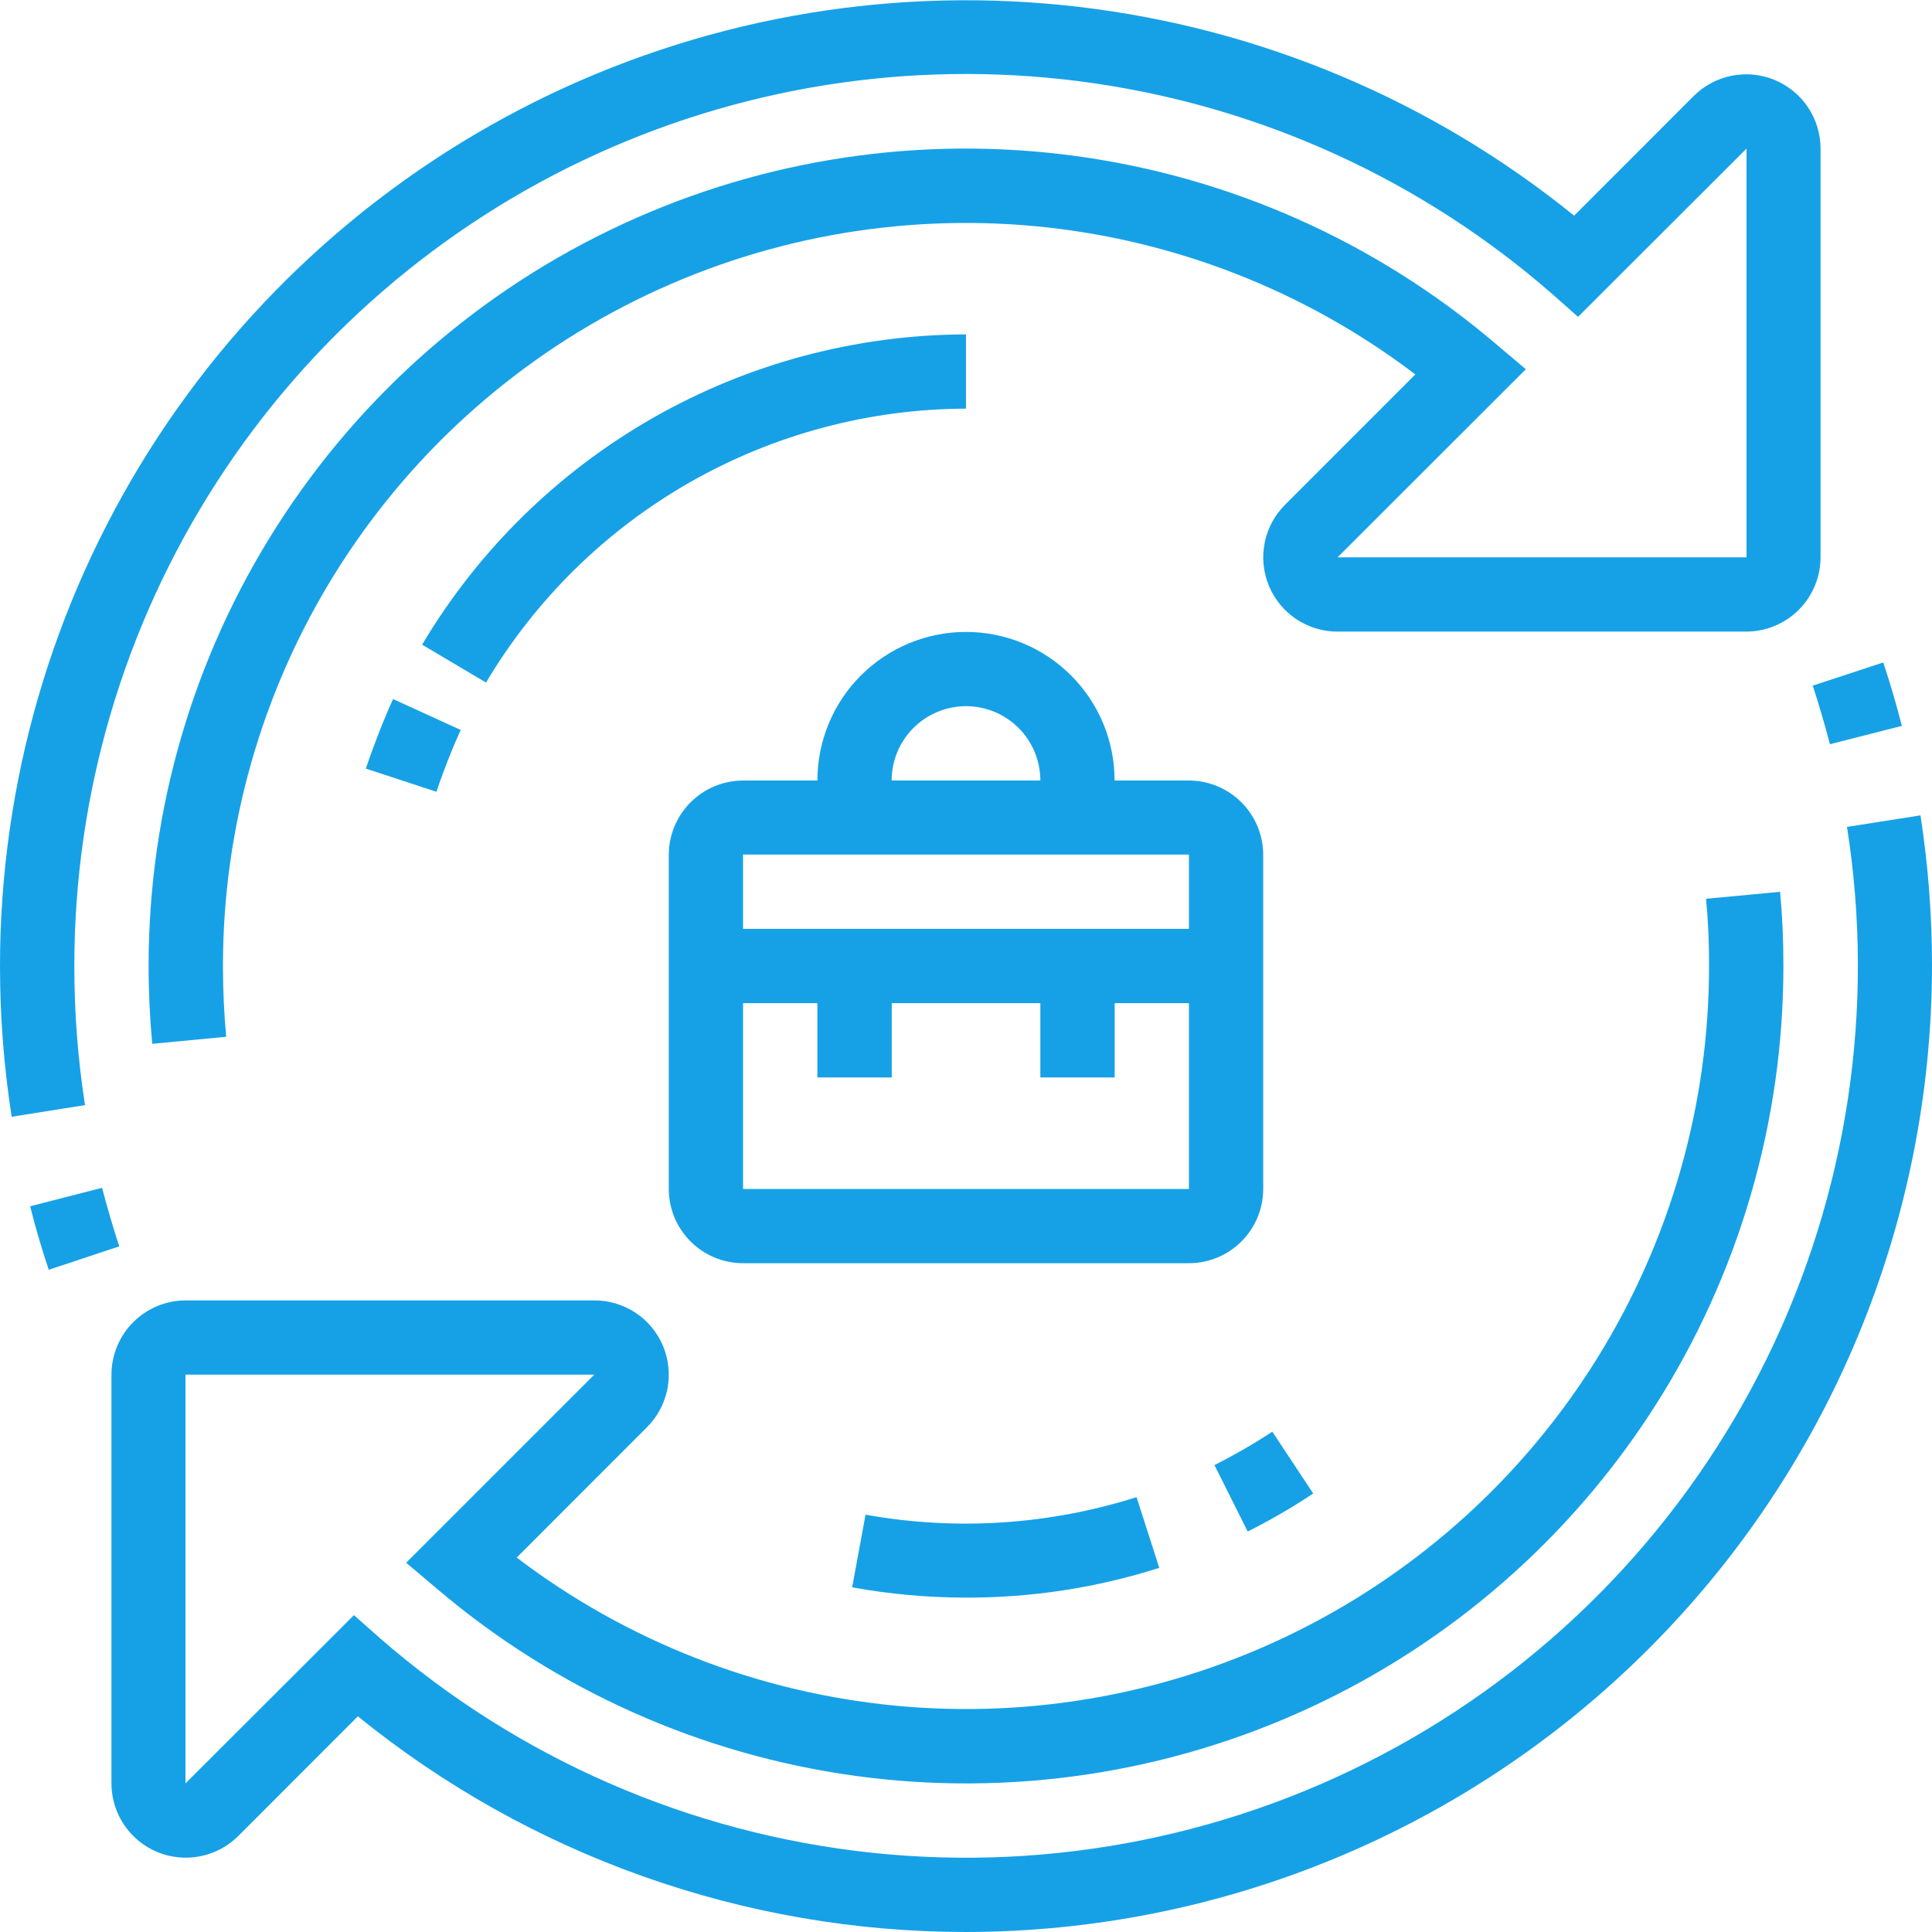 <svg width="60" height="60" viewBox="0 0 60 60" fill="none" xmlns="http://www.w3.org/2000/svg">
<path d="M1.514 39.434C1.298 38.794 1.106 38.137 0.936 37.462L3.17 36.888C3.33 37.502 3.508 38.109 3.703 38.707L1.514 39.434Z" fill="#16A1E7"/>
<path d="M0.362 34.682C0.121 33.133 0 31.568 0 30C0.001 24.334 1.608 18.784 4.632 13.993C7.657 9.202 11.977 5.365 17.092 2.927C22.206 0.489 27.907 -0.451 33.534 0.217C39.16 0.884 44.483 3.131 48.886 6.698L52.598 2.983C52.921 2.661 53.333 2.441 53.78 2.352C54.228 2.263 54.692 2.309 55.114 2.483C55.535 2.658 55.896 2.954 56.15 3.333C56.403 3.713 56.539 4.159 56.539 4.615V17.309C56.538 17.919 56.295 18.504 55.865 18.936C55.434 19.368 54.85 19.612 54.24 19.615H41.539C41.082 19.616 40.636 19.48 40.256 19.227C39.876 18.973 39.58 18.612 39.406 18.19C39.231 17.768 39.186 17.304 39.276 16.856C39.365 16.408 39.586 15.997 39.91 15.674L43.954 11.628C40.532 9.027 36.453 7.434 32.175 7.027C27.896 6.621 23.59 7.418 19.74 9.328C15.89 11.238 12.651 14.185 10.386 17.838C8.122 21.49 6.923 25.703 6.924 30C6.924 30.739 6.958 31.478 7.025 32.198L4.728 32.417C4.654 31.625 4.615 30.811 4.615 30C4.613 25.155 5.998 20.411 8.607 16.328C11.215 12.245 14.938 8.994 19.335 6.96C23.733 4.925 28.62 4.192 33.421 4.847C38.221 5.502 42.734 7.518 46.426 10.656L47.386 11.467L41.539 17.309H54.24V4.615L49.008 9.84L48.194 9.12C44.188 5.625 39.26 3.358 33.999 2.589C28.738 1.82 23.367 2.582 18.528 4.784C13.689 6.987 9.586 10.535 6.71 15.007C3.834 19.478 2.306 24.683 2.309 30C2.307 31.446 2.418 32.891 2.64 34.32L0.362 34.682Z" fill="#16A1E7"/>
<path d="M56.83 23.112C56.67 22.498 56.492 21.891 56.297 21.293L58.486 20.573C58.702 21.221 58.895 21.878 59.064 22.543L56.83 23.112Z" fill="#16A1E7"/>
<path d="M30 60C23.123 60 16.455 57.635 11.114 53.302L7.402 57.017C7.079 57.34 6.668 57.559 6.22 57.648C5.772 57.737 5.308 57.691 4.886 57.517C4.465 57.342 4.104 57.046 3.85 56.667C3.597 56.288 3.461 55.841 3.461 55.385V42.691C3.462 42.081 3.705 41.496 4.135 41.064C4.566 40.632 5.15 40.388 5.76 40.385H18.461C18.918 40.384 19.364 40.52 19.744 40.773C20.124 41.027 20.42 41.388 20.595 41.81C20.769 42.232 20.814 42.696 20.725 43.144C20.635 43.592 20.414 44.003 20.09 44.326L16.047 48.372C19.468 50.973 23.547 52.566 27.826 52.973C32.104 53.379 36.41 52.582 40.26 50.672C44.11 48.762 47.35 45.815 49.614 42.163C51.878 38.51 53.078 34.297 53.076 30C53.08 29.303 53.049 28.606 52.983 27.912L55.282 27.696C55.354 28.469 55.385 29.158 55.385 30C55.387 34.845 54.002 39.589 51.393 43.672C48.785 47.755 45.062 51.006 40.665 53.04C36.267 55.075 31.38 55.808 26.579 55.153C21.779 54.498 17.266 52.482 13.575 49.344L12.614 48.533L18.456 42.691H5.76V55.385L10.992 50.16L11.806 50.88C16.093 54.614 21.424 56.939 27.078 57.539C32.732 58.139 38.433 56.984 43.408 54.232C48.382 51.48 52.39 47.264 54.886 42.156C57.382 37.048 58.246 31.296 57.36 25.68L59.642 25.322C59.882 26.87 60.001 28.434 60 30C59.991 37.954 56.828 45.579 51.203 51.203C45.579 56.828 37.954 59.991 30 60Z" fill="#16A1E7"/>
<path d="M15.094 21.197L13.109 20.021C14.851 17.091 17.323 14.664 20.284 12.975C23.244 11.286 26.592 10.394 30 10.385V12.691C26.992 12.7 24.038 13.488 21.425 14.978C18.813 16.469 16.631 18.612 15.094 21.197Z" fill="#16A1E7"/>
<path d="M13.555 24.59L11.362 23.87C11.583 23.203 11.914 22.354 12.207 21.71L14.309 22.67C14.05 23.227 13.747 24 13.555 24.59Z" fill="#16A1E7"/>
<path d="M30 49.615C28.814 49.615 27.631 49.508 26.465 49.296L26.88 47.04C29.688 47.545 32.577 47.358 35.297 46.495L36.002 48.691C34.062 49.309 32.037 49.621 30 49.615Z" fill="#16A1E7"/>
<path d="M38.748 47.563L37.716 45.499C38.334 45.188 38.934 44.842 39.513 44.462L40.783 46.382C40.129 46.817 39.449 47.211 38.748 47.563Z" fill="#16A1E7"/>
<path d="M36.924 39.23H23.076C22.464 39.23 21.878 38.987 21.446 38.554C21.013 38.122 20.77 37.536 20.77 36.924V26.539C20.773 25.929 21.017 25.345 21.449 24.914C21.881 24.484 22.466 24.241 23.076 24.24H36.924C37.536 24.241 38.122 24.485 38.554 24.918C38.987 25.351 39.23 25.937 39.23 26.549V36.934C39.227 37.544 38.983 38.127 38.551 38.558C38.119 38.988 37.534 39.23 36.924 39.23ZM23.076 26.539V36.924H36.924V26.539H23.076Z" fill="#16A1E7"/>
<path d="M38.078 28.846H21.924V31.154H38.078V28.846Z" fill="#16A1E7"/>
<path d="M27.694 30H25.385V33.461H27.694V30Z" fill="#16A1E7"/>
<path d="M34.617 30H32.309V33.461H34.617V30Z" fill="#16A1E7"/>
<path d="M34.615 25.385H32.309V24.24C32.309 23.628 32.066 23.04 31.633 22.608C31.2 22.174 30.612 21.931 30 21.931C29.388 21.931 28.8 22.174 28.367 22.608C27.934 23.04 27.691 23.628 27.691 24.24V25.394H25.385V24.24C25.385 23.016 25.871 21.842 26.736 20.977C27.602 20.111 28.776 19.625 30 19.625C31.224 19.625 32.398 20.111 33.263 20.977C34.129 21.842 34.615 23.016 34.615 24.24V25.385Z" fill="#16A1E7"/>
</svg>
